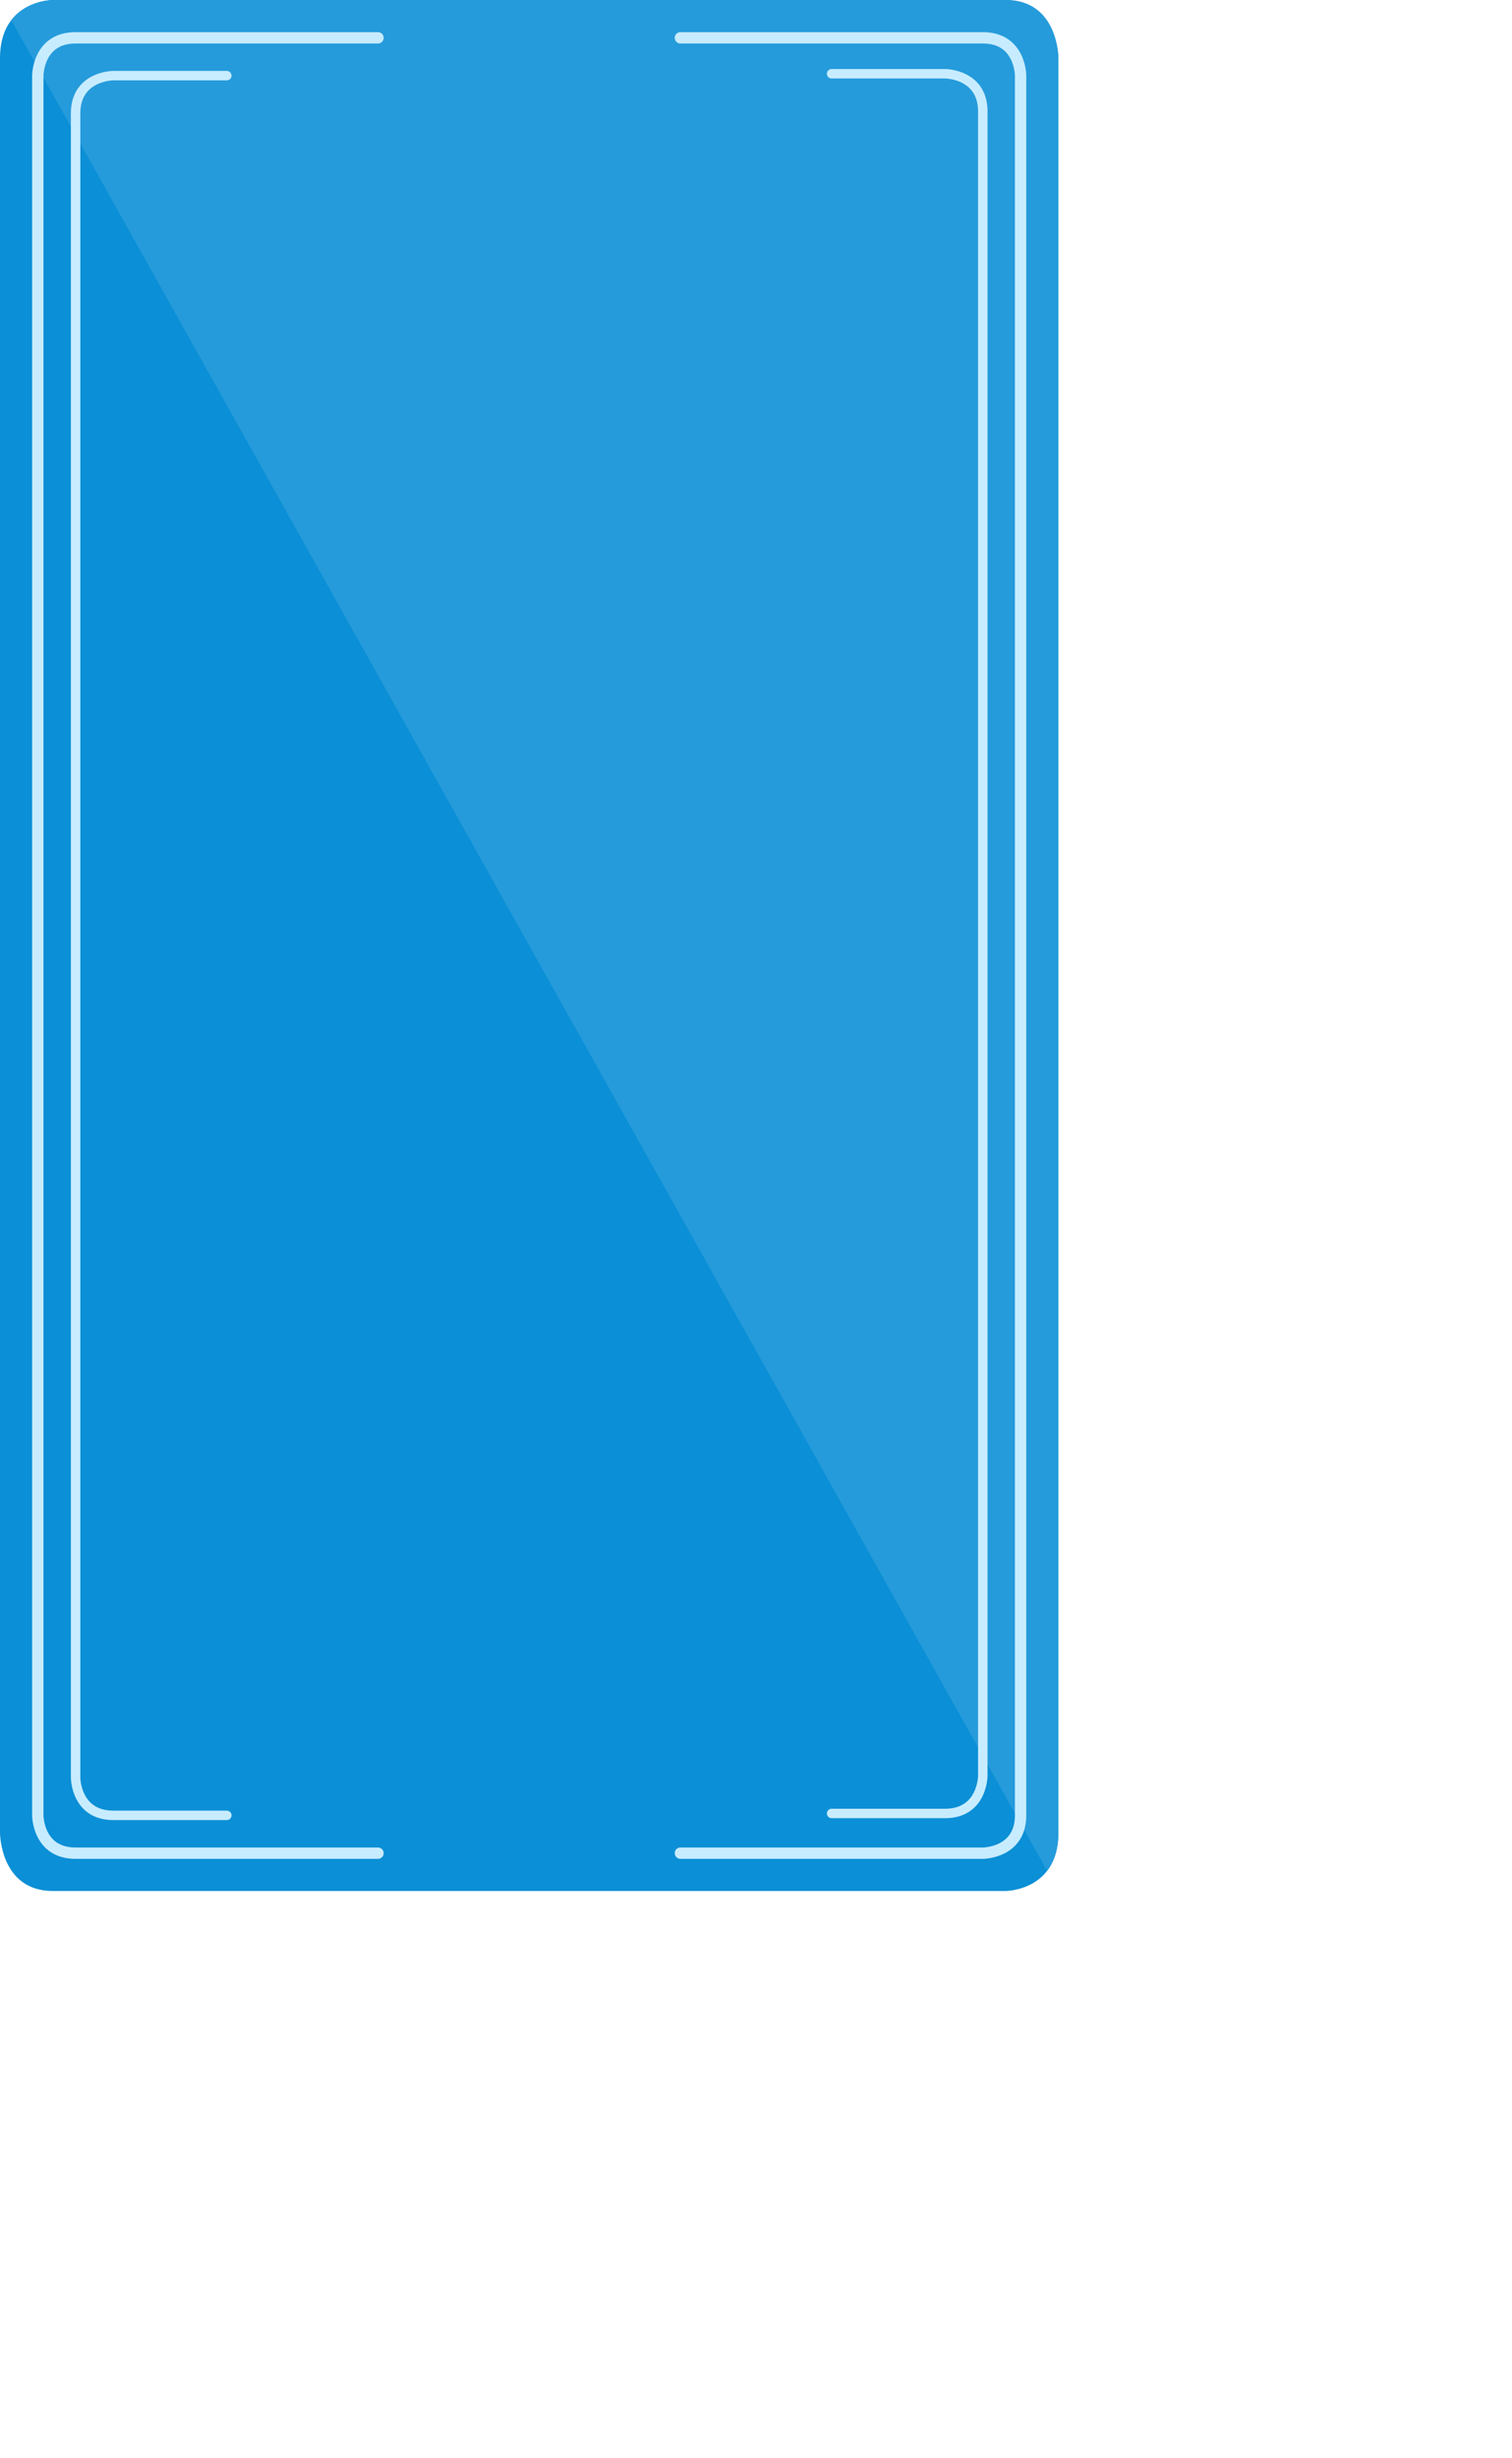 <?xml version="1.0" encoding="UTF-8" standalone="no"?>
<!-- Created with Inkscape (http://www.inkscape.org/) -->

<svg
   xmlns:osb="http://www.openswatchbook.org/uri/2009/osb"
   xmlns:dc="http://purl.org/dc/elements/1.1/"
   xmlns:cc="http://creativecommons.org/ns#"
   xmlns:rdf="http://www.w3.org/1999/02/22-rdf-syntax-ns#"
   xmlns:svg="http://www.w3.org/2000/svg"
   xmlns="http://www.w3.org/2000/svg"
   xmlns:sodipodi="http://sodipodi.sourceforge.net/DTD/sodipodi-0.dtd"
   xmlns:inkscape="http://www.inkscape.org/namespaces/inkscape"
   width="400"
   height="650"
   viewBox="0 0 400 650"
   id="svg2"
   version="1.1"
   inkscape:version="0.91 r13725"
   sodipodi:docname="Card.svg">
  <defs
     id="defs4">
    <linearGradient
       id="linearGradient5610"
       osb:paint="solid">
      <stop
         style="stop-color:#0b8fd6;stop-opacity:1;"
         offset="0"
         id="stop5612" />
    </linearGradient>
  </defs>
  <sodipodi:namedview
     id="base"
     pagecolor="#ffffff"
     bordercolor="#666666"
     borderopacity="1.0"
     inkscape:pageopacity="0.0"
     inkscape:pageshadow="2"
     inkscape:zoom="2.8284271"
     inkscape:cx="139.76721"
     inkscape:cy="555.71765"
     inkscape:document-units="px"
     inkscape:current-layer="layer3"
     showgrid="true"
     units="px"
     showguides="false"
     inkscape:window-width="1536"
     inkscape:window-height="811"
     inkscape:window-x="-8"
     inkscape:window-y="-8"
     inkscape:window-maximized="1"
     objecttolerance="20">
    <inkscape:grid
       type="xygrid"
       id="grid4138" />
  </sodipodi:namedview>
  <g
     inkscape:label="Layer 1"
     inkscape:groupmode="layer"
     id="layer1"
     transform="translate(0,-402.362)"
     style="display:inline">
    <rect
       style="opacity:1;fill:#0ff000;fill-opacity:0"
       id="rect4140"
       width="400"
       height="650"
       x="0"
       y="402.362"
       ry="20" />
    <path
       style="fill:#0b8fd6;fill-opacity:1;fill-rule:evenodd;stroke:none;stroke-width:0.747px;stroke-linecap:butt;stroke-linejoin:miter;stroke-opacity:1"
       d="m 14,402.362 c 0,0 -0.219,0 -0.602,0.03 -0.383,0.03 -0.93,0.09 -1.586,0.21 -0.656,0.12 -1.422,0.3 -2.242,0.571 C 8.75,403.444 7.875,403.805 7,404.285 c -0.875,0.481 -1.75,1.082 -2.57,1.833 -0.82,0.751 -1.586,1.653 -2.242,2.734 C 1.531,409.934 0.984,411.196 0.602,412.669 0.219,414.141 0,415.824 0,417.747 l 0,469.231 c 0,0 0,15.385 14,15.385 l 252,0 c 0,0 0.219,0 0.602,-0.03 0.383,-0.03 0.93,-0.09 1.586,-0.21 0.656,-0.12 1.422,-0.3 2.242,-0.571 0.82,-0.271 1.695,-0.631 2.57,-1.112 0.875,-0.481 1.75,-1.082 2.57,-1.833 0.82,-0.751 1.586,-1.653 2.242,-2.734 0.656,-1.082 1.203,-2.344 1.586,-3.816 0.383,-1.472 0.602,-3.155 0.602,-5.078 l 0,-469.23 c 0,0 0,-15.385 -14,-15.385 z"
       id="path4152"
       inkscape:connector-curvature="0"
       sodipodi:nodetypes="csssssssscscsssssssscsc" />
  </g>
  <g
     inkscape:groupmode="layer"
     id="layer2"
     inkscape:label="Layer 2"
     style="display:inline">
    <path
       style="display:inline;fill:#259bdb;fill-opacity:1;fill-rule:evenodd;stroke:none;stroke-width:0.747px;stroke-linecap:butt;stroke-linejoin:miter;stroke-opacity:1"
       d="m 14,-4e-5 c 0,0 -0.219,-6e-4 -0.602,0.029 C 13.016,0.059 12.469,0.12 11.812,0.24 11.156,0.36 10.391,0.54 9.57,0.811 8.75,1.081 7.875,1.443 7,1.924 6.125,2.405 5.25,3.005 4.43,3.756 3.923,4.22 3.441,4.75 2.988,5.336 L 277.012,494.664 c 0.28,-0.362 0.55,-0.741 0.801,-1.154 0.656,-1.082 1.203,-2.344 1.586,-3.816 C 279.781,488.221 280,486.538 280,484.615 l 0,-469.23 c 0,0 0,-15.385 -14,-15.385 l -252,0 z"
       id="path4197"
       inkscape:connector-curvature="0" />
  </g>
  <g
     inkscape:groupmode="layer"
     id="layer3"
     inkscape:label="Layer 3">
    <path
       id="path4253"
       style="fill:none;fill-rule:evenodd;stroke:#c8ecff;stroke-width:3;stroke-linecap:round;stroke-linejoin:round;stroke-opacity:1;stroke-miterlimit:4;stroke-dasharray:none"
       d="m 270,20 c 0,0 0,-10 -10,-10 m 0,480 c 0,0 10,0 10,-10 m -260,0 c 0,0 0,10 10,10 M 10,480 10,20 c 0,0 0,-10 10,-10 m 0,480 80,0 m 160,0 -80,0 m 90,-470 0,460 M 260,10 180,10 m -160,0 80,0" />
    <path
       id="path4325"
       style="fill:none;fill-rule:evenodd;stroke:#c8ecff;stroke-width:2.5;stroke-linecap:round;stroke-linejoin:miter;stroke-opacity:1;stroke-miterlimit:4;stroke-dasharray:none"
       d="m 220,19.5 30,0 c 0,0 10,0 10,10 0,10 0,440 0,440 0,0 0,10 -10,10 -10,0 -30,0 -30,0 M 60,20 30,20 c 0,0 -10,0 -10,10 0,10 0,440 0,440 0,0 0,10 10,10 10,0 30,0 30,0" />
  </g>
</svg>

